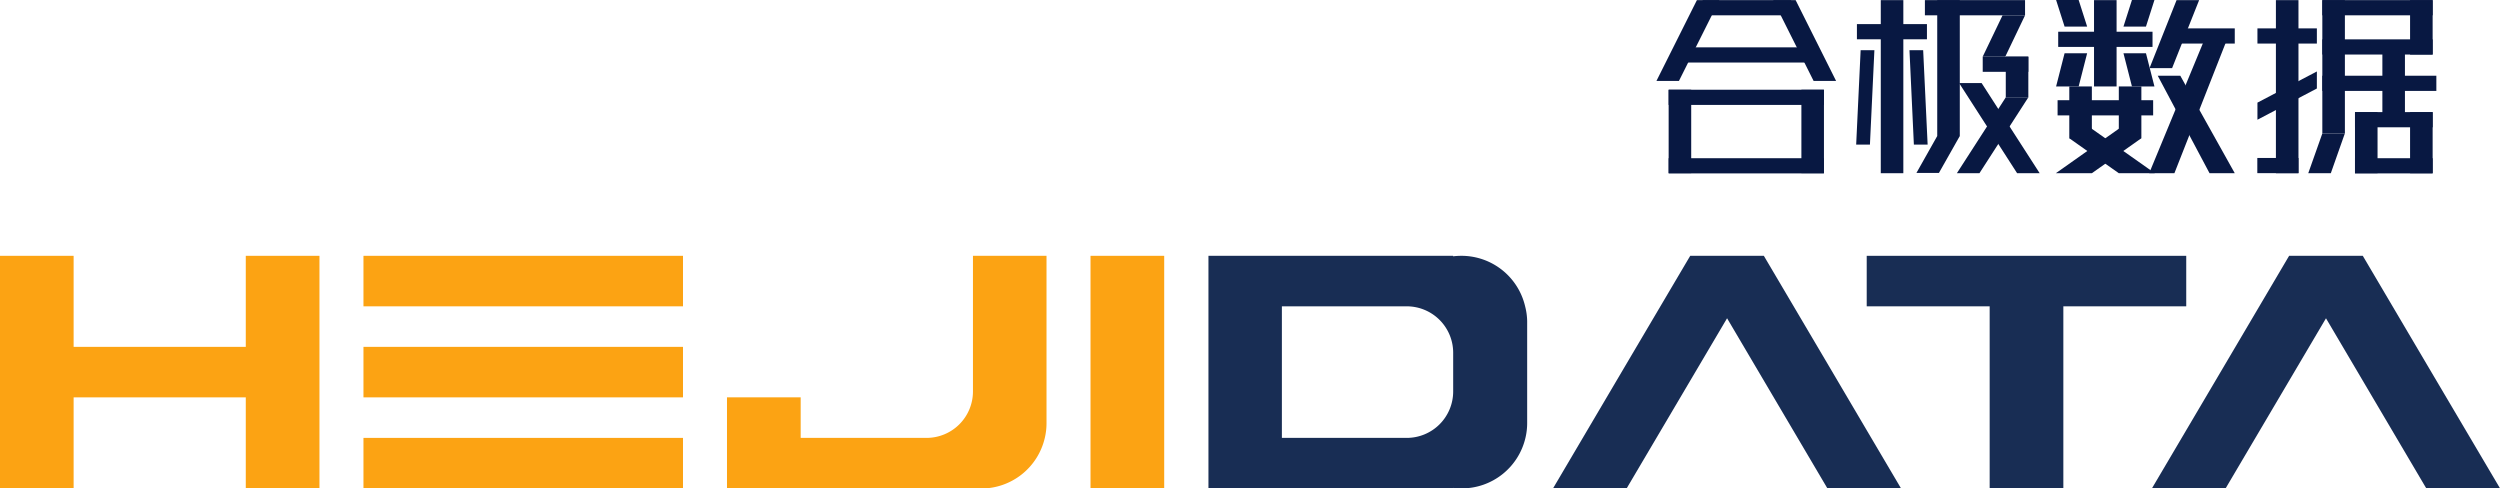 <svg id="圖層_1" data-name="圖層 1" xmlns="http://www.w3.org/2000/svg" viewBox="0 0 403.41 78.81"><defs><style>.cls-1{fill:#fca313;}.cls-2{fill:#182d54;}.cls-3{fill:#081842;}</style></defs><title>section-2-logo</title><polygon class="cls-1" points="51.55 41.28 51.55 78.81 39.66 78.81 39.66 64.12 11.88 64.12 11.88 78.81 0 78.81 0 41.28 11.88 41.28 11.88 55.97 39.66 55.97 39.66 41.28 51.55 41.28"/><rect class="cls-1" x="58.65" y="41.28" width="51.56" height="8.15"/><rect class="cls-1" x="58.65" y="55.97" width="51.56" height="8.15"/><rect class="cls-1" x="58.65" y="70.66" width="51.56" height="8.15"/><rect class="cls-1" x="175.97" y="41.28" width="11.89" height="37.53"/><path class="cls-1" d="M168.87,41.28v27a10.23,10.23,0,0,1-.28,2.4,10.54,10.54,0,0,1-10.27,8.15,9.29,9.29,0,0,1-1.35-.09v.09H117.31V64.12H129.2v6.54h20.28A7.49,7.49,0,0,0,157,63.17V41.28Z"/><path class="cls-2" d="M246.1,49.43a10.55,10.55,0,0,0-10.28-8.15,10.74,10.74,0,0,0-1.34.08v-.08H195V78.81h39.53v-.08a10.74,10.74,0,0,0,1.34.08,10.55,10.55,0,0,0,10.28-8.15,10.23,10.23,0,0,0,.28-2.4V51.82A10.22,10.22,0,0,0,246.1,49.43ZM206.85,70.66V49.43H227a7.49,7.49,0,0,1,7.49,7.49v6.25A7.49,7.49,0,0,1,227,70.66Z"/><polygon class="cls-2" points="352.78 41.28 352.78 49.43 332.95 49.43 332.95 78.81 321.06 78.81 321.06 49.43 301.22 49.43 301.22 41.28 352.78 41.28"/><polygon class="cls-2" points="306.76 78.81 294.88 78.81 278.69 51.36 278.69 51.35 262.48 78.81 250.6 78.81 262.48 58.66 272.74 41.28 284.62 41.28 294.88 58.66 301.22 69.42 306.76 78.81"/><polygon class="cls-2" points="403.42 78.81 391.52 78.81 375.33 51.36 359.13 78.81 347.24 78.81 352.78 69.42 359.13 58.66 369.38 41.28 381.27 41.28 391.52 58.66 403.42 78.81"/><polygon class="cls-3" points="277.45 0.02 273.82 0.02 267.29 13.06 270.92 13.06 277.45 0.02"/><polygon class="cls-3" points="286.12 0.02 289.75 0.02 296.28 13.06 292.65 13.06 286.12 0.02"/><rect class="cls-3" x="271.08" y="7.64" width="21.42" height="2.45"/><rect class="cls-3" x="274.74" y="0.02" width="14.28" height="2.45"/><rect class="cls-3" x="310.61" y="0.02" width="16.16" height="2.45"/><rect class="cls-3" x="374.74" y="0.02" width="17.8" height="2.45"/><rect class="cls-3" x="374.74" y="6.35" width="17.8" height="2.45"/><rect class="cls-3" x="374.74" y="12.22" width="18.4" height="2.45"/><rect class="cls-3" x="380.01" y="18.09" width="12.53" height="2.45"/><rect class="cls-3" x="380.01" y="25.53" width="12.53" height="2.45"/><rect class="cls-3" x="319.94" y="9.14" width="7.36" height="2.45"/><rect class="cls-3" x="299.64" y="3.89" width="11.3" height="2.45"/><rect class="cls-3" x="332.12" y="5.12" width="15.22" height="2.45"/><rect class="cls-3" x="351.63" y="4.58" width="8.98" height="2.45"/><rect class="cls-3" x="364.27" y="4.58" width="9.59" height="2.45"/><polygon class="cls-3" points="373.86 14.28 364.27 19.32 364.27 16.56 373.86 11.53 373.86 14.28"/><rect class="cls-3" x="332.02" y="16.17" width="15.42" height="2.45"/><rect class="cls-3" x="364.25" y="25.49" width="6.64" height="2.45"/><rect class="cls-3" x="269.26" y="14.48" width="3.64" height="13.46"/><rect class="cls-3" x="290.68" y="14.48" width="3.64" height="13.46"/><rect class="cls-3" x="303.49" y="0.02" width="3.64" height="27.93"/><rect class="cls-3" x="337.9" y="0.02" width="3.64" height="13.93"/><rect class="cls-3" x="367.25" y="0.02" width="3.64" height="27.93"/><rect class="cls-3" x="388.9" y="0.02" width="3.64" height="8.78"/><rect class="cls-3" x="374.74" y="0.02" width="3.64" height="21.52"/><rect class="cls-3" x="384.43" y="7.8" width="3.64" height="11.86"/><rect class="cls-3" x="380.01" y="18.09" width="3.64" height="9.86"/><rect class="cls-3" x="388.9" y="18.09" width="3.64" height="9.86"/><polygon class="cls-3" points="378.37 21.54 374.74 21.54 372.47 27.95 376.11 27.95 378.37 21.54"/><polygon class="cls-3" points="354.86 0.02 351.22 0.02 346.86 10.99 350.5 10.99 354.86 0.02"/><polygon class="cls-3" points="359.46 6.11 355.83 6.11 346.8 27.95 350.87 27.95 359.46 6.11"/><polygon class="cls-3" points="348.18 12.22 351.82 12.22 360.61 27.95 356.54 27.95 348.18 12.22"/><rect class="cls-3" x="333.91" y="13.95" width="3.64" height="8.36"/><polygon class="cls-3" points="337.15 20.5 333.91 22.31 341.9 27.95 347.71 27.95 337.15 20.5"/><polygon class="cls-3" points="342.29 20.5 345.53 22.31 337.55 27.95 331.74 27.95 342.29 20.5"/><rect class="cls-3" x="341.9" y="13.95" width="3.64" height="8.36"/><polygon class="cls-3" points="335.42 0 331.78 0 333.15 4.29 336.79 4.29 335.42 0"/><polygon class="cls-3" points="344.02 0 347.65 0 346.28 4.29 342.65 4.29 344.02 0"/><polygon class="cls-3" points="335.42 13.95 331.78 13.95 333.15 8.59 336.79 8.59 335.42 13.95"/><polygon class="cls-3" points="344.02 13.95 347.65 13.95 346.28 8.59 342.65 8.59 344.02 13.95"/><rect class="cls-3" x="312.6" y="0.02" width="3.64" height="21.94"/><rect class="cls-3" x="323.66" y="9.14" width="3.64" height="6.58"/><polygon class="cls-3" points="326.77 2.47 323.14 2.47 319.94 9.14 323.58 9.14 326.77 2.47"/><polygon class="cls-3" points="327.3 15.71 323.66 15.71 315.77 27.95 319.41 27.95 327.3 15.71"/><polygon class="cls-3" points="316.13 13.4 319.76 13.4 329.13 27.95 325.49 27.95 316.13 13.4"/><polygon class="cls-3" points="316.24 21.95 312.6 21.95 309.24 27.91 312.87 27.91 316.24 21.95"/><polygon class="cls-3" points="302.46 8.1 300.24 8.1 299.52 23.33 301.74 23.33 302.46 8.1"/><polygon class="cls-3" points="308.12 8.1 310.33 8.1 311.05 23.33 308.83 23.33 308.12 8.1"/><rect class="cls-3" x="269.26" y="14.48" width="25.05" height="2.45"/><rect class="cls-3" x="269.26" y="25.53" width="25.05" height="2.45"/></svg>